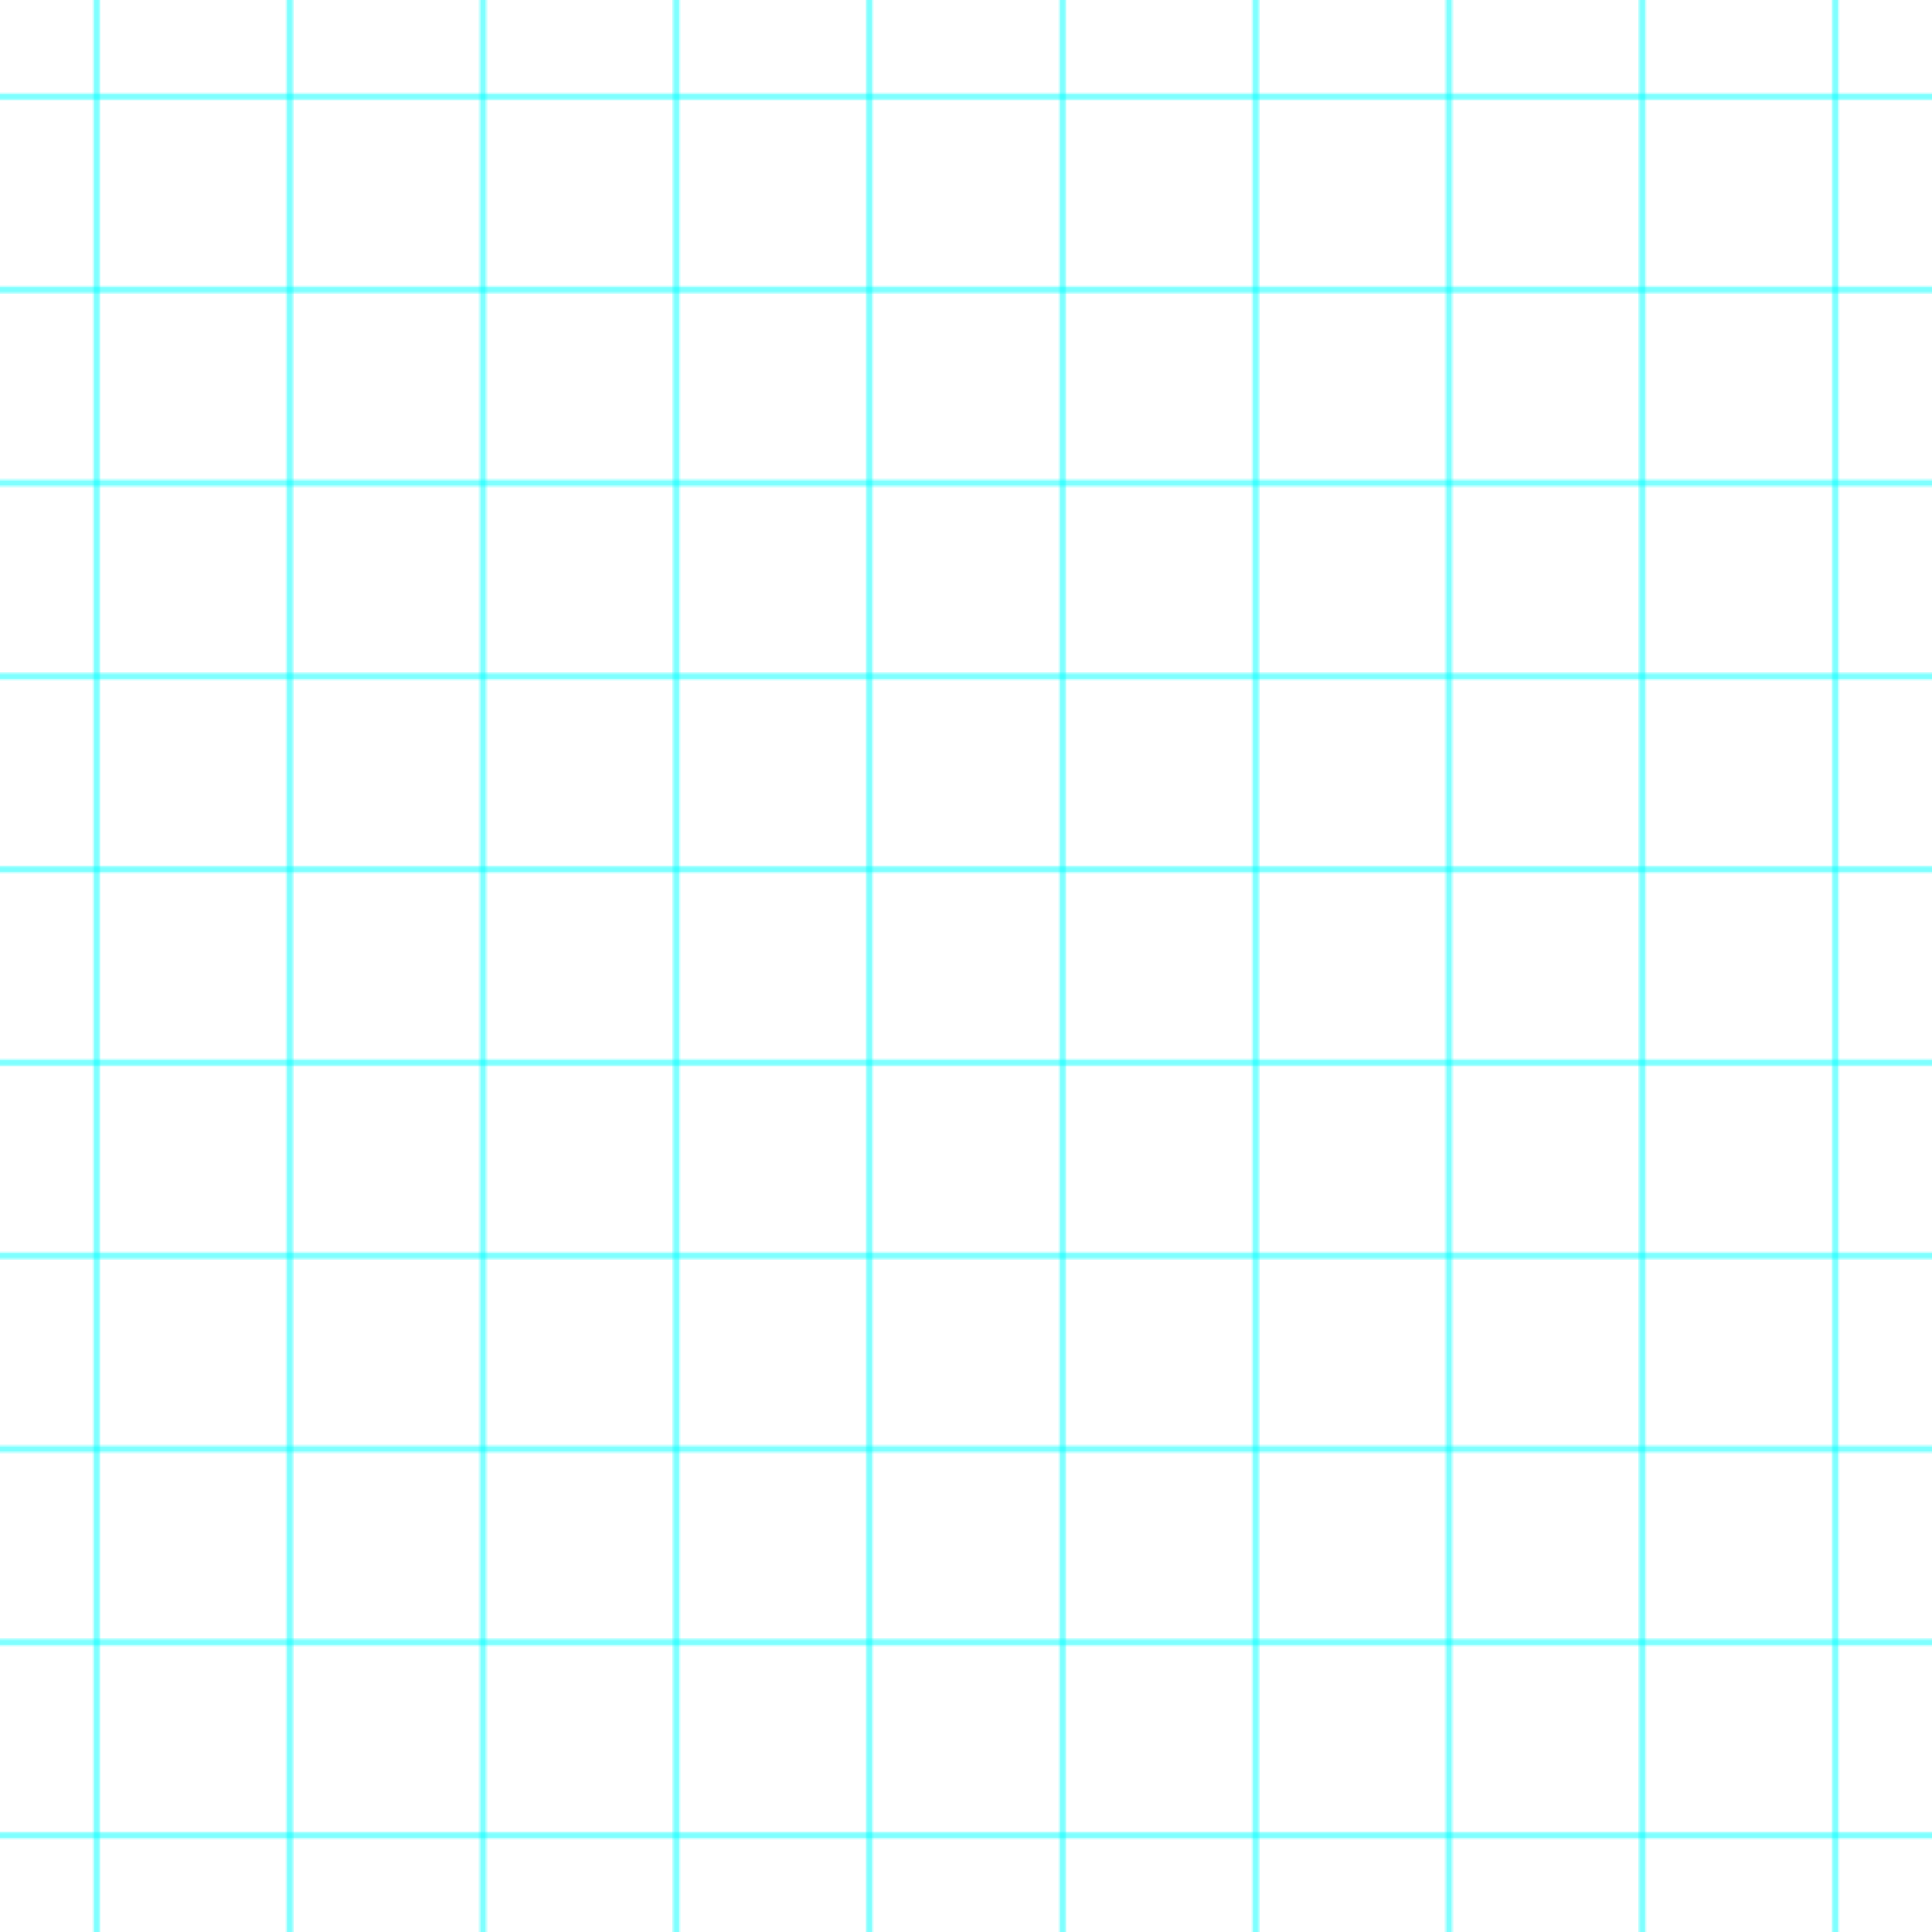 <svg width="100%" height="100%" viewBox="0 0 600 600" xmlns="http://www.w3.org/2000/svg">
  <defs>
    <pattern id="circuit" width="60" height="60" patternUnits="userSpaceOnUse">
      <path d="M0 30 H60 M30 0 V60" stroke="#0ff" stroke-width="1" />
    </pattern>
  </defs>
  <rect width="100%" height="100%" fill="url(#circuit)" />
</svg>
